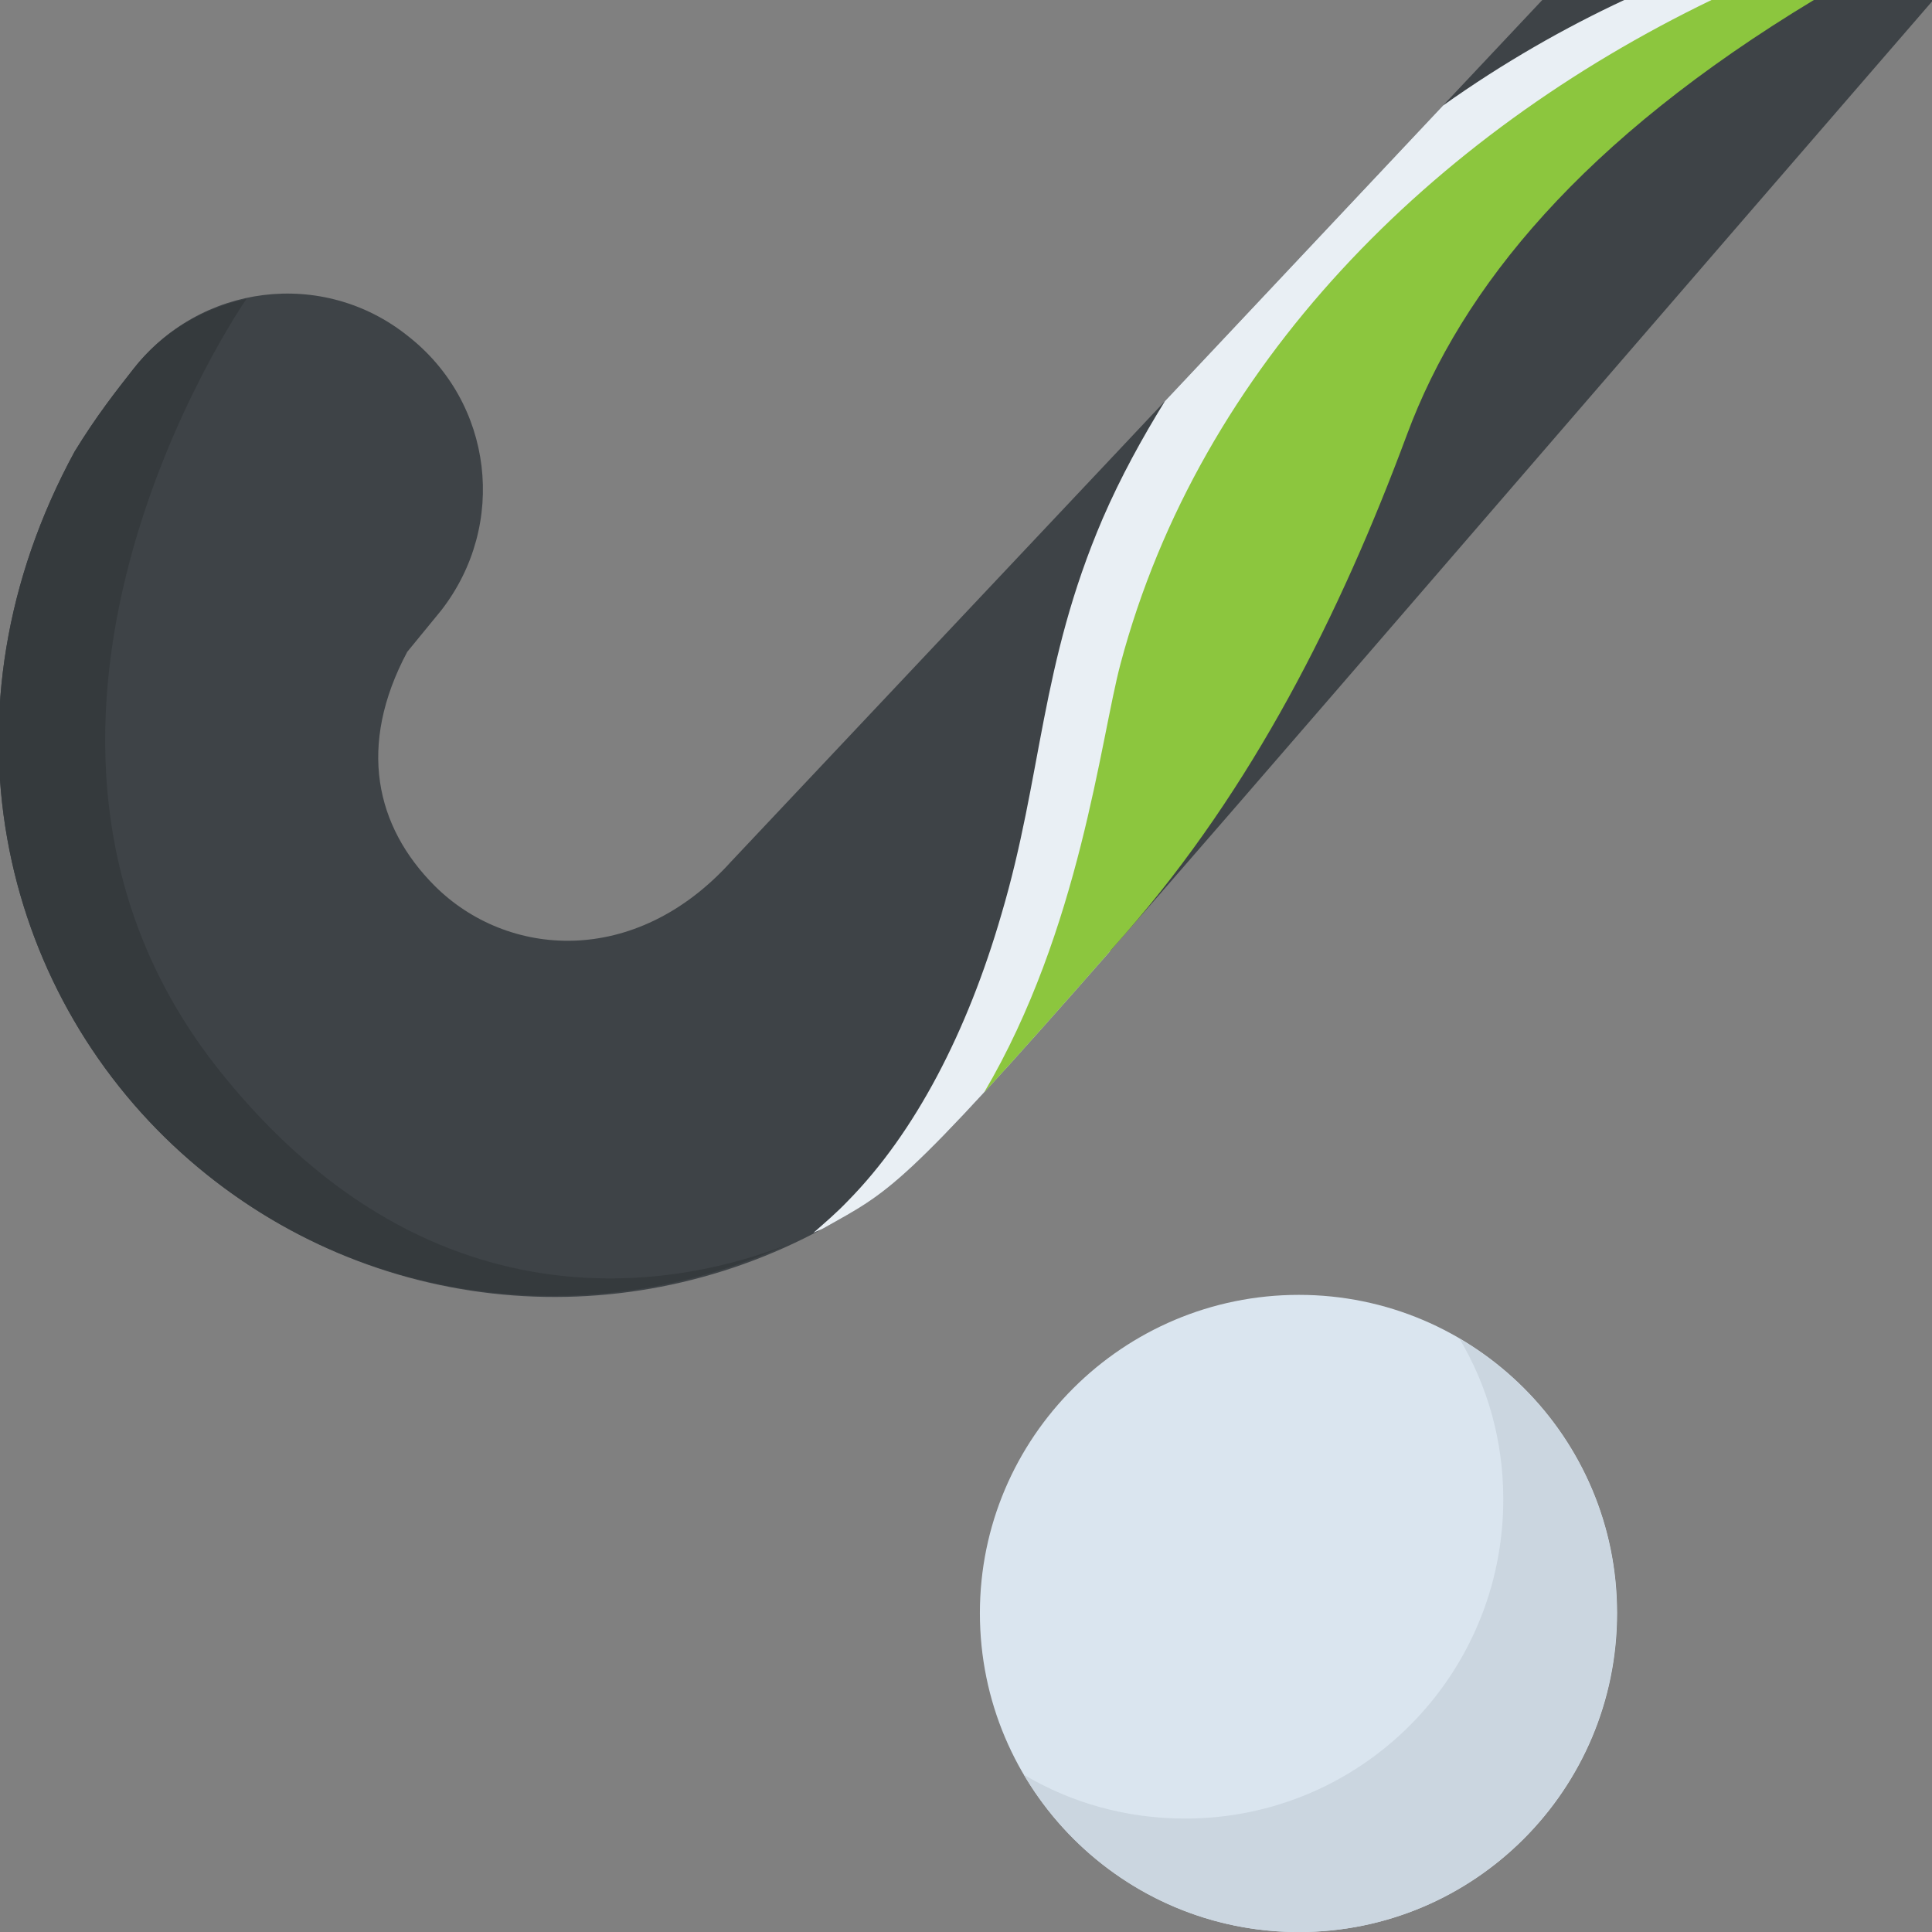 <?xml version="1.0" encoding="utf-8"?>
<!-- Generator: Adobe Illustrator 21.1.0, SVG Export Plug-In . SVG Version: 6.00 Build 0)  -->
<svg version="1.1" id="Layer_1" xmlns="http://www.w3.org/2000/svg" xmlns:xlink="http://www.w3.org/1999/xlink" x="0px" y="0px"
	 viewBox="0 0 32 32" style="enable-background:new 0 0 32 32;" xml:space="preserve">
<rect x="0" y="0" width="32" height="32" fill="#808080" stroke="none"/>
<style type="text/css">
	.st0{fill:#45CBEA;}
	.st1{fill:#FFD93B;}
	.st2{fill:#F4C534;}
	.st3{fill:#3E4347;}
	.st4{opacity:0.2;}
	.st5{fill:#DE9C25;}
	.st6{fill:#FFFFFF;}
	.st7{fill:#E24B4B;}
	.st8{fill:#8CC63E;}
	.st9{fill:#D03F3F;}
	.st10{fill:#846144;}
	.st11{fill:#5A5F63;}
	.st12{fill:#777B7E;}
	.st13{fill:#FFDC97;}
	.st14{fill:#FFE9AB;}
	.st15{fill:#93979A;}
	.st16{fill:#FFD68D;}
	.st17{fill:#728389;}
	.st18{fill:#DAE5EF;}
	.st19{fill:#65B1EF;}
	.st20{fill:#F2F7F9;}
	.st21{fill:#8D9BA3;}
	.st22{opacity:0.2;fill:#F2F7F9;}
	.st23{fill:#E9EFF4;}
	.st24{fill:#FC97B2;}
	.st25{fill:#E84D88;}
	.st26{fill:#A5856D;}
	.st27{fill:#E9B02C;}
	.st28{fill:#7FB239;}
	.st29{fill:#CBD6E0;}
	.st30{fill:#ACB9C1;}
	.st31{fill:#8F6D52;}
	.st32{opacity:0.2;fill:#FFFFFF;}
	.st33{fill:#9A795F;}
	.st34{fill:#BBC7D1;}
	.st35{fill:#E18823;}
	.st36{fill:#F29A2E;}
	.st37{fill:#89664C;}
	.st38{fill:#D3D9DD;}
	.st39{fill:#DEE4E9;}
	.st40{fill:#AD2727;}
	.st41{fill:#719D34;}
	.st42{fill:#353A3D;}
	.st43{opacity:0.25;}
	.st44{opacity:0.2;fill:#3E4347;}
	.st45{fill:#373C3F;}
	.st46{opacity:0.1;}
	.st47{opacity:0.06;}
	.st48{fill:#7A5B44;}
	.st49{fill:#6B503B;}
	.st50{fill:#31373A;}
	.st51{fill:#59A5E0;}
	.st52{fill:#363B3F;}
	.st53{fill:#BF3333;}
	.st54{opacity:0.3;}
	.st55{fill:#4E99D2;}
	.st56{opacity:0.15;}
	.st57{opacity:0.1;fill:#3E4347;}
	.st58{fill:#64892F;}
	.st59{opacity:0.08;fill:#FFFFFF;}
	.st60{opacity:0.1;fill:#FFFFFF;}
</style>
<g>
	<g>
		<g>
			<g>
				<path class="st3" d="M25.546-0.001c-7.815,8.31-6.365,6.768-13.438,14.273c-1.591,1.762-3.711,1.593-4.906,0.403
					c-0.985-0.986-1.285-2.324-0.457-3.878c0,0,0.56-0.685,0.562-0.686C8.411,8.691,8.17,6.668,6.753,5.563
					C5.349,4.441,3.312,4.697,2.206,6.115C1.927,6.472,1.602,6.881,1.235,7.48c-2.334,4.298-1.233,8.904,1.769,11.615
					c2.969,2.682,7.21,3.112,10.636,1.249c1.873-1.058,1.013-0.279,18.382-20.345H25.546z"/>
			</g>
			<path class="st23" d="M26.905-0.001c-0.972,0.453-1.993,1.03-3.004,1.749c-2.221,2.361-3.522,3.745-4.606,4.896
				c-0.379,0.615-0.731,1.253-1.03,1.943c-1.04,2.424-0.999,4.261-1.679,6.559c-0.564,1.943-1.426,3.611-2.544,4.747
				c-0.185,0.194-0.378,0.358-0.57,0.527c0.055-0.029,0.114-0.046,0.169-0.076c1.103-0.623,1.26-0.612,4.739-4.582
				c0.002-0.006,0.006-0.012,0.008-0.018c0.797-2.242,1.136-4.778,1.875-6.334c0.776-1.94,2.116-3.681,3.501-5.147
				c1.433-1.442,2.99-2.592,4.405-3.472c0.482-0.291,0.936-0.55,1.374-0.792H26.905z"/>
			<path class="st8" d="M28.35-0.001c-4.622,2.23-8.472,6.042-9.791,10.997c-0.333,1.252-0.67,4.405-2.26,7.1
				c0.575-0.625,1.325-1.469,2.341-2.631c2.101-2.403,3.553-5.274,4.664-8.267c0.908-2.446,2.917-4.89,6.741-7.199H28.35z"/>
		</g>
		<path class="st42" d="M13.023,20.621c-1.548,0.605-5.758,1.654-9.377-2.875C-0.835,12.137,3.985,5.093,4.083,4.95
			c-0.717,0.155-1.389,0.54-1.877,1.166C1.927,6.472,1.602,6.881,1.235,7.481c-2.334,4.298-1.232,8.904,1.769,11.615
			C5.8,21.62,9.714,22.122,13.023,20.621z"/>
	</g>
	<g>
		<g>
			<path class="st18" d="M26.784,26.718c0,2.923-2.36,5.283-5.271,5.283c-2.911,0-5.283-2.36-5.283-5.283
				c0-2.911,2.372-5.271,5.283-5.271C24.423,21.447,26.784,23.807,26.784,26.718z"/>
		</g>
		<g>
			<path class="st29" d="M26.78,26.714c0,2.923-2.355,5.287-5.269,5.287c-1.936,0-3.63-1.043-4.552-2.606
				c0.782,0.465,1.694,0.726,2.671,0.726c2.914,0,5.269-2.364,5.269-5.287c0-0.977-0.261-1.88-0.726-2.662
				C25.737,23.084,26.78,24.778,26.78,26.714z"/>
		</g>
	</g>
</g>
</svg>
